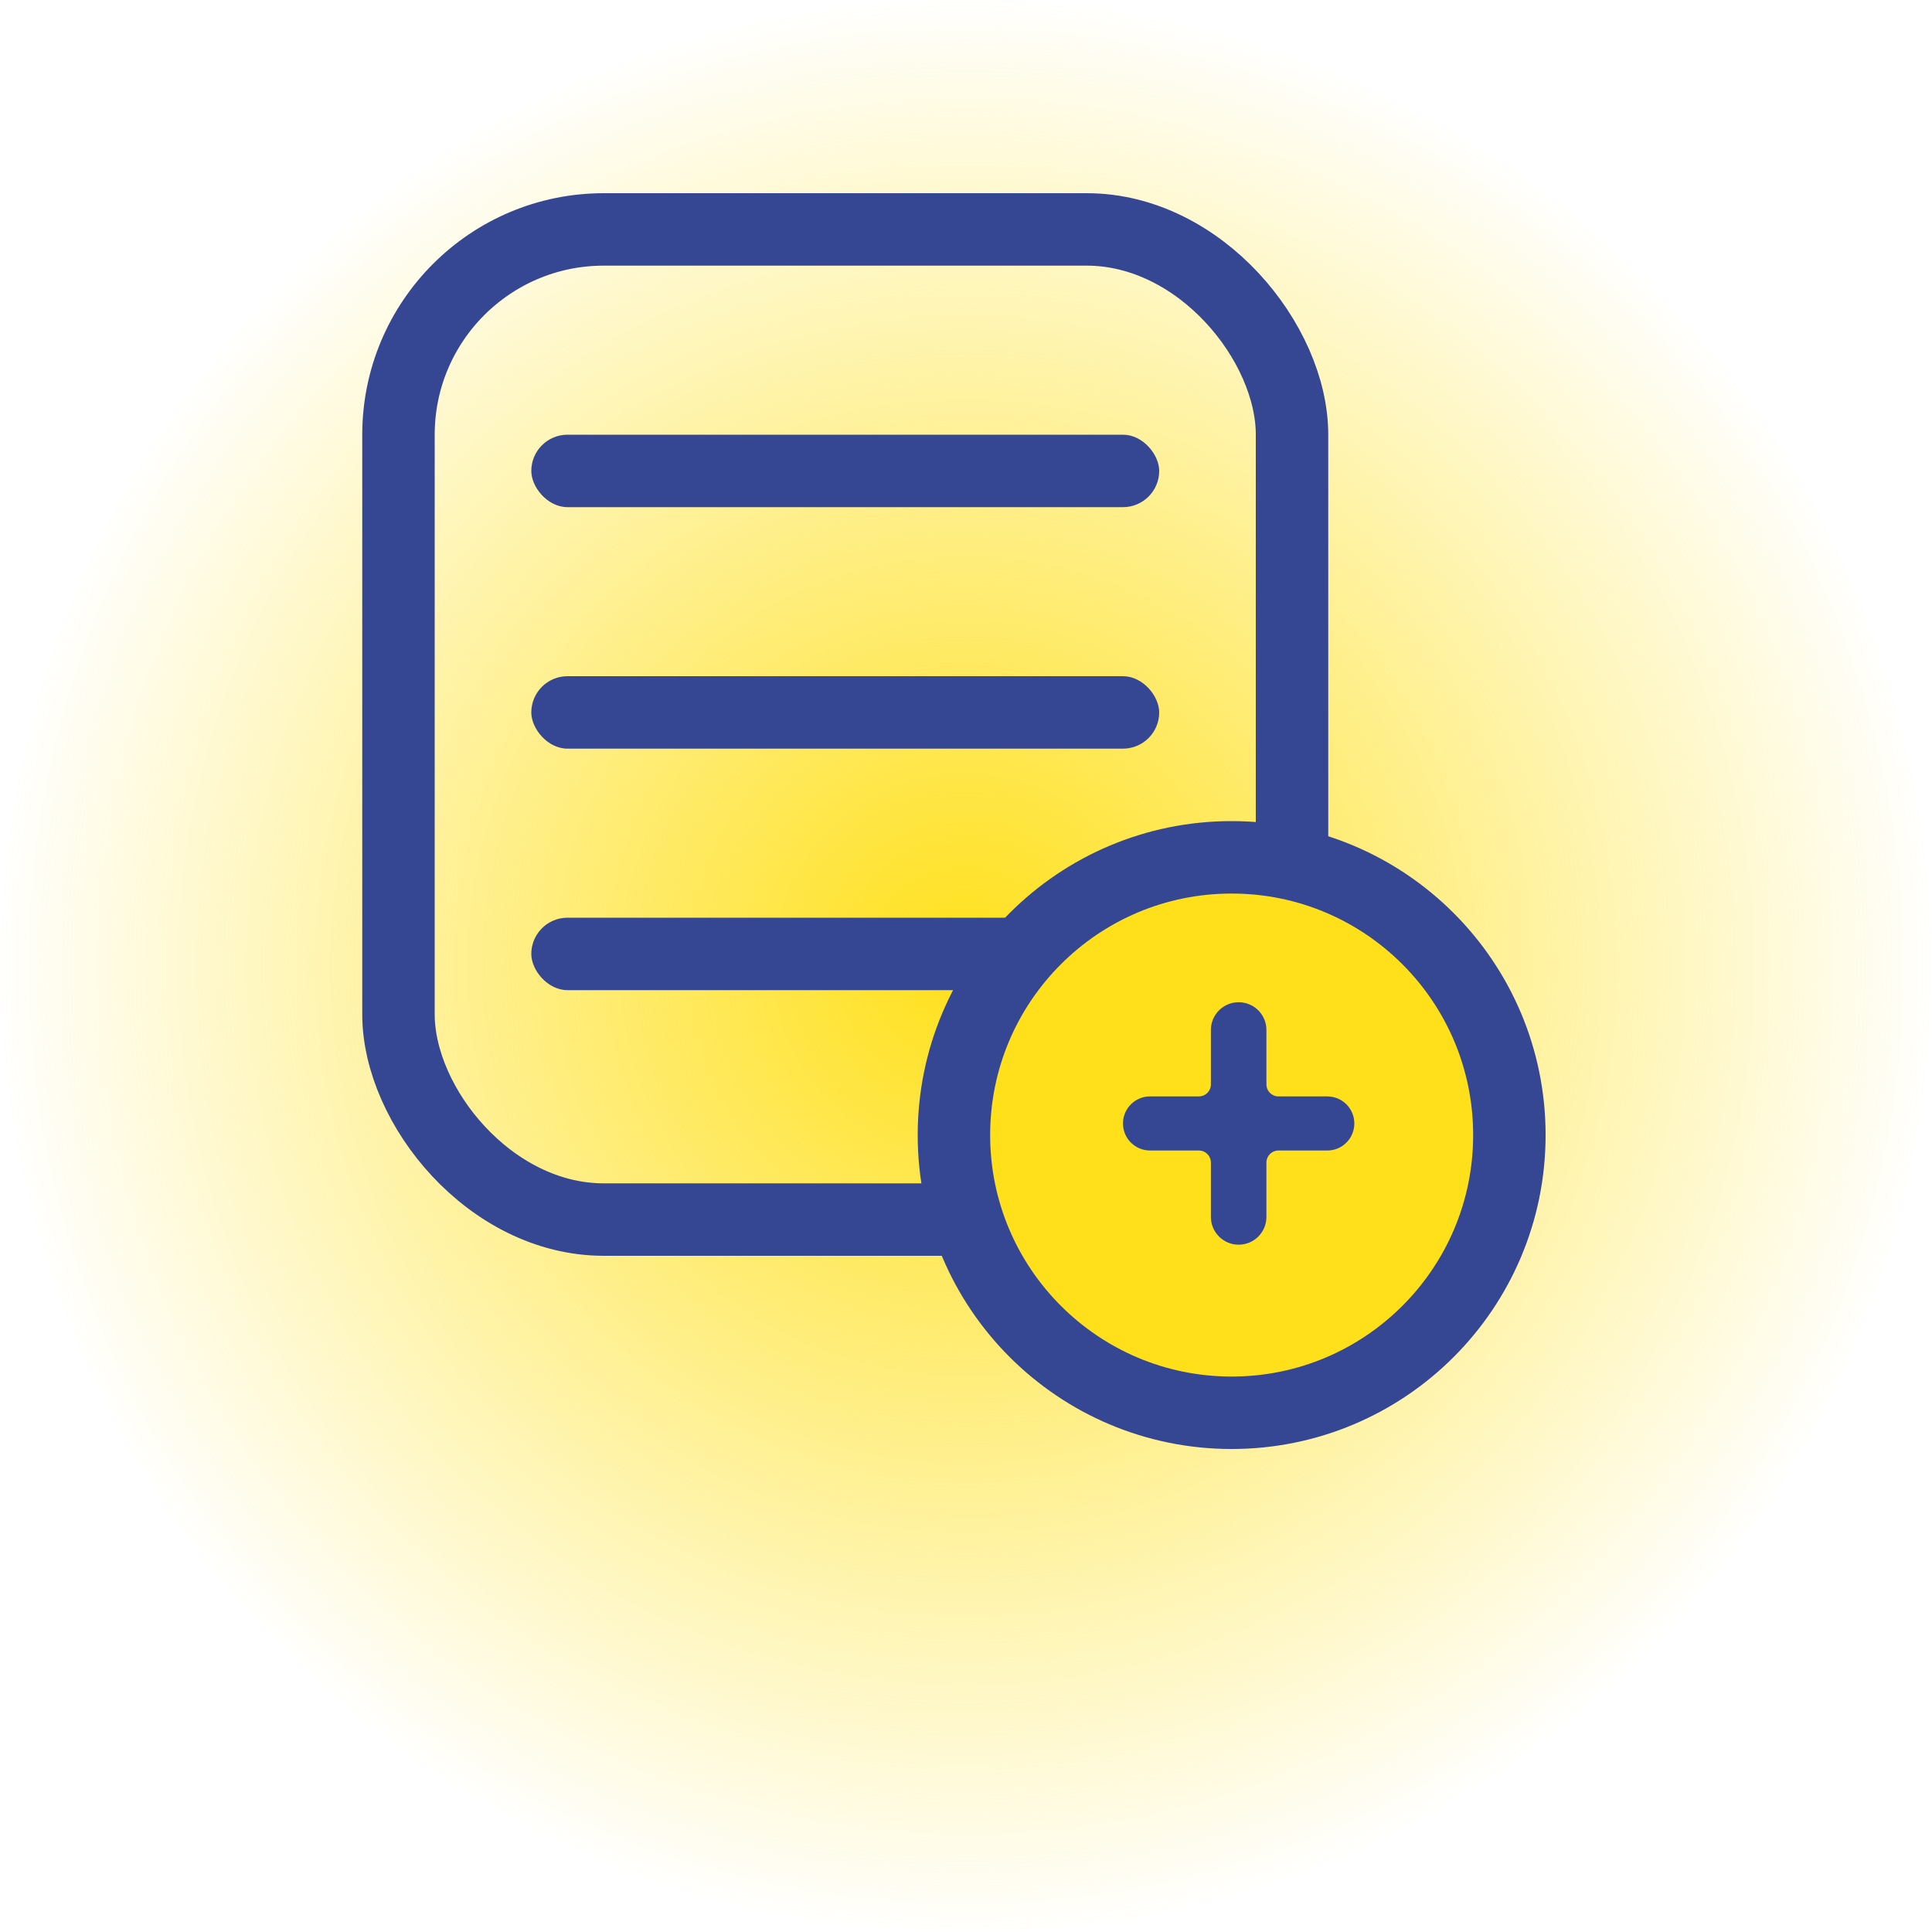 <svg width="80" height="80" viewBox="0 0 80 80" fill="none" xmlns="http://www.w3.org/2000/svg">
<circle cx="40" cy="40" r="40" fill="url(#paint0_radial_519_13)"/>
<rect x="16.5" y="9.5" width="37" height="41" rx="8.5" stroke="#354793" stroke-width="3"/>
<rect x="22" y="18" width="26" height="3" rx="1.5" fill="#354793"/>
<rect x="22" y="38" width="26" height="3" rx="1.5" fill="#354793"/>
<rect x="22" y="28" width="26" height="3" rx="1.5" fill="#354793"/>
<circle cx="51" cy="47" r="11.5" fill="#FFE01B" stroke="#354793" stroke-width="3"/>
<path d="M50.39 50.39C50.39 50.887 50.793 51.29 51.29 51.29C51.787 51.29 52.19 50.887 52.19 50.39V48.14C52.19 47.726 52.526 47.39 52.94 47.39H54.96C55.441 47.39 55.83 47.001 55.83 46.52C55.83 46.039 55.441 45.65 54.96 45.65H52.94C52.526 45.65 52.19 45.314 52.19 44.9V42.65C52.19 42.153 51.787 41.75 51.29 41.75C50.793 41.75 50.39 42.153 50.39 42.65V44.9C50.39 45.314 50.054 45.65 49.64 45.65H47.62C47.139 45.65 46.75 46.039 46.75 46.52C46.75 47.001 47.139 47.39 47.62 47.39H49.64C50.054 47.39 50.39 47.726 50.39 48.14V50.39Z" fill="#354793" stroke="#354793" stroke-width="0.5"/>
<defs>
<radialGradient id="paint0_radial_519_13" cx="0" cy="0" r="1" gradientUnits="userSpaceOnUse" gradientTransform="translate(40 40) rotate(90) scale(40)">
<stop stop-color="#FFE01B"/>
<stop offset="1" stop-color="#FFE01B" stop-opacity="0"/>
</radialGradient>
</defs>
</svg>

